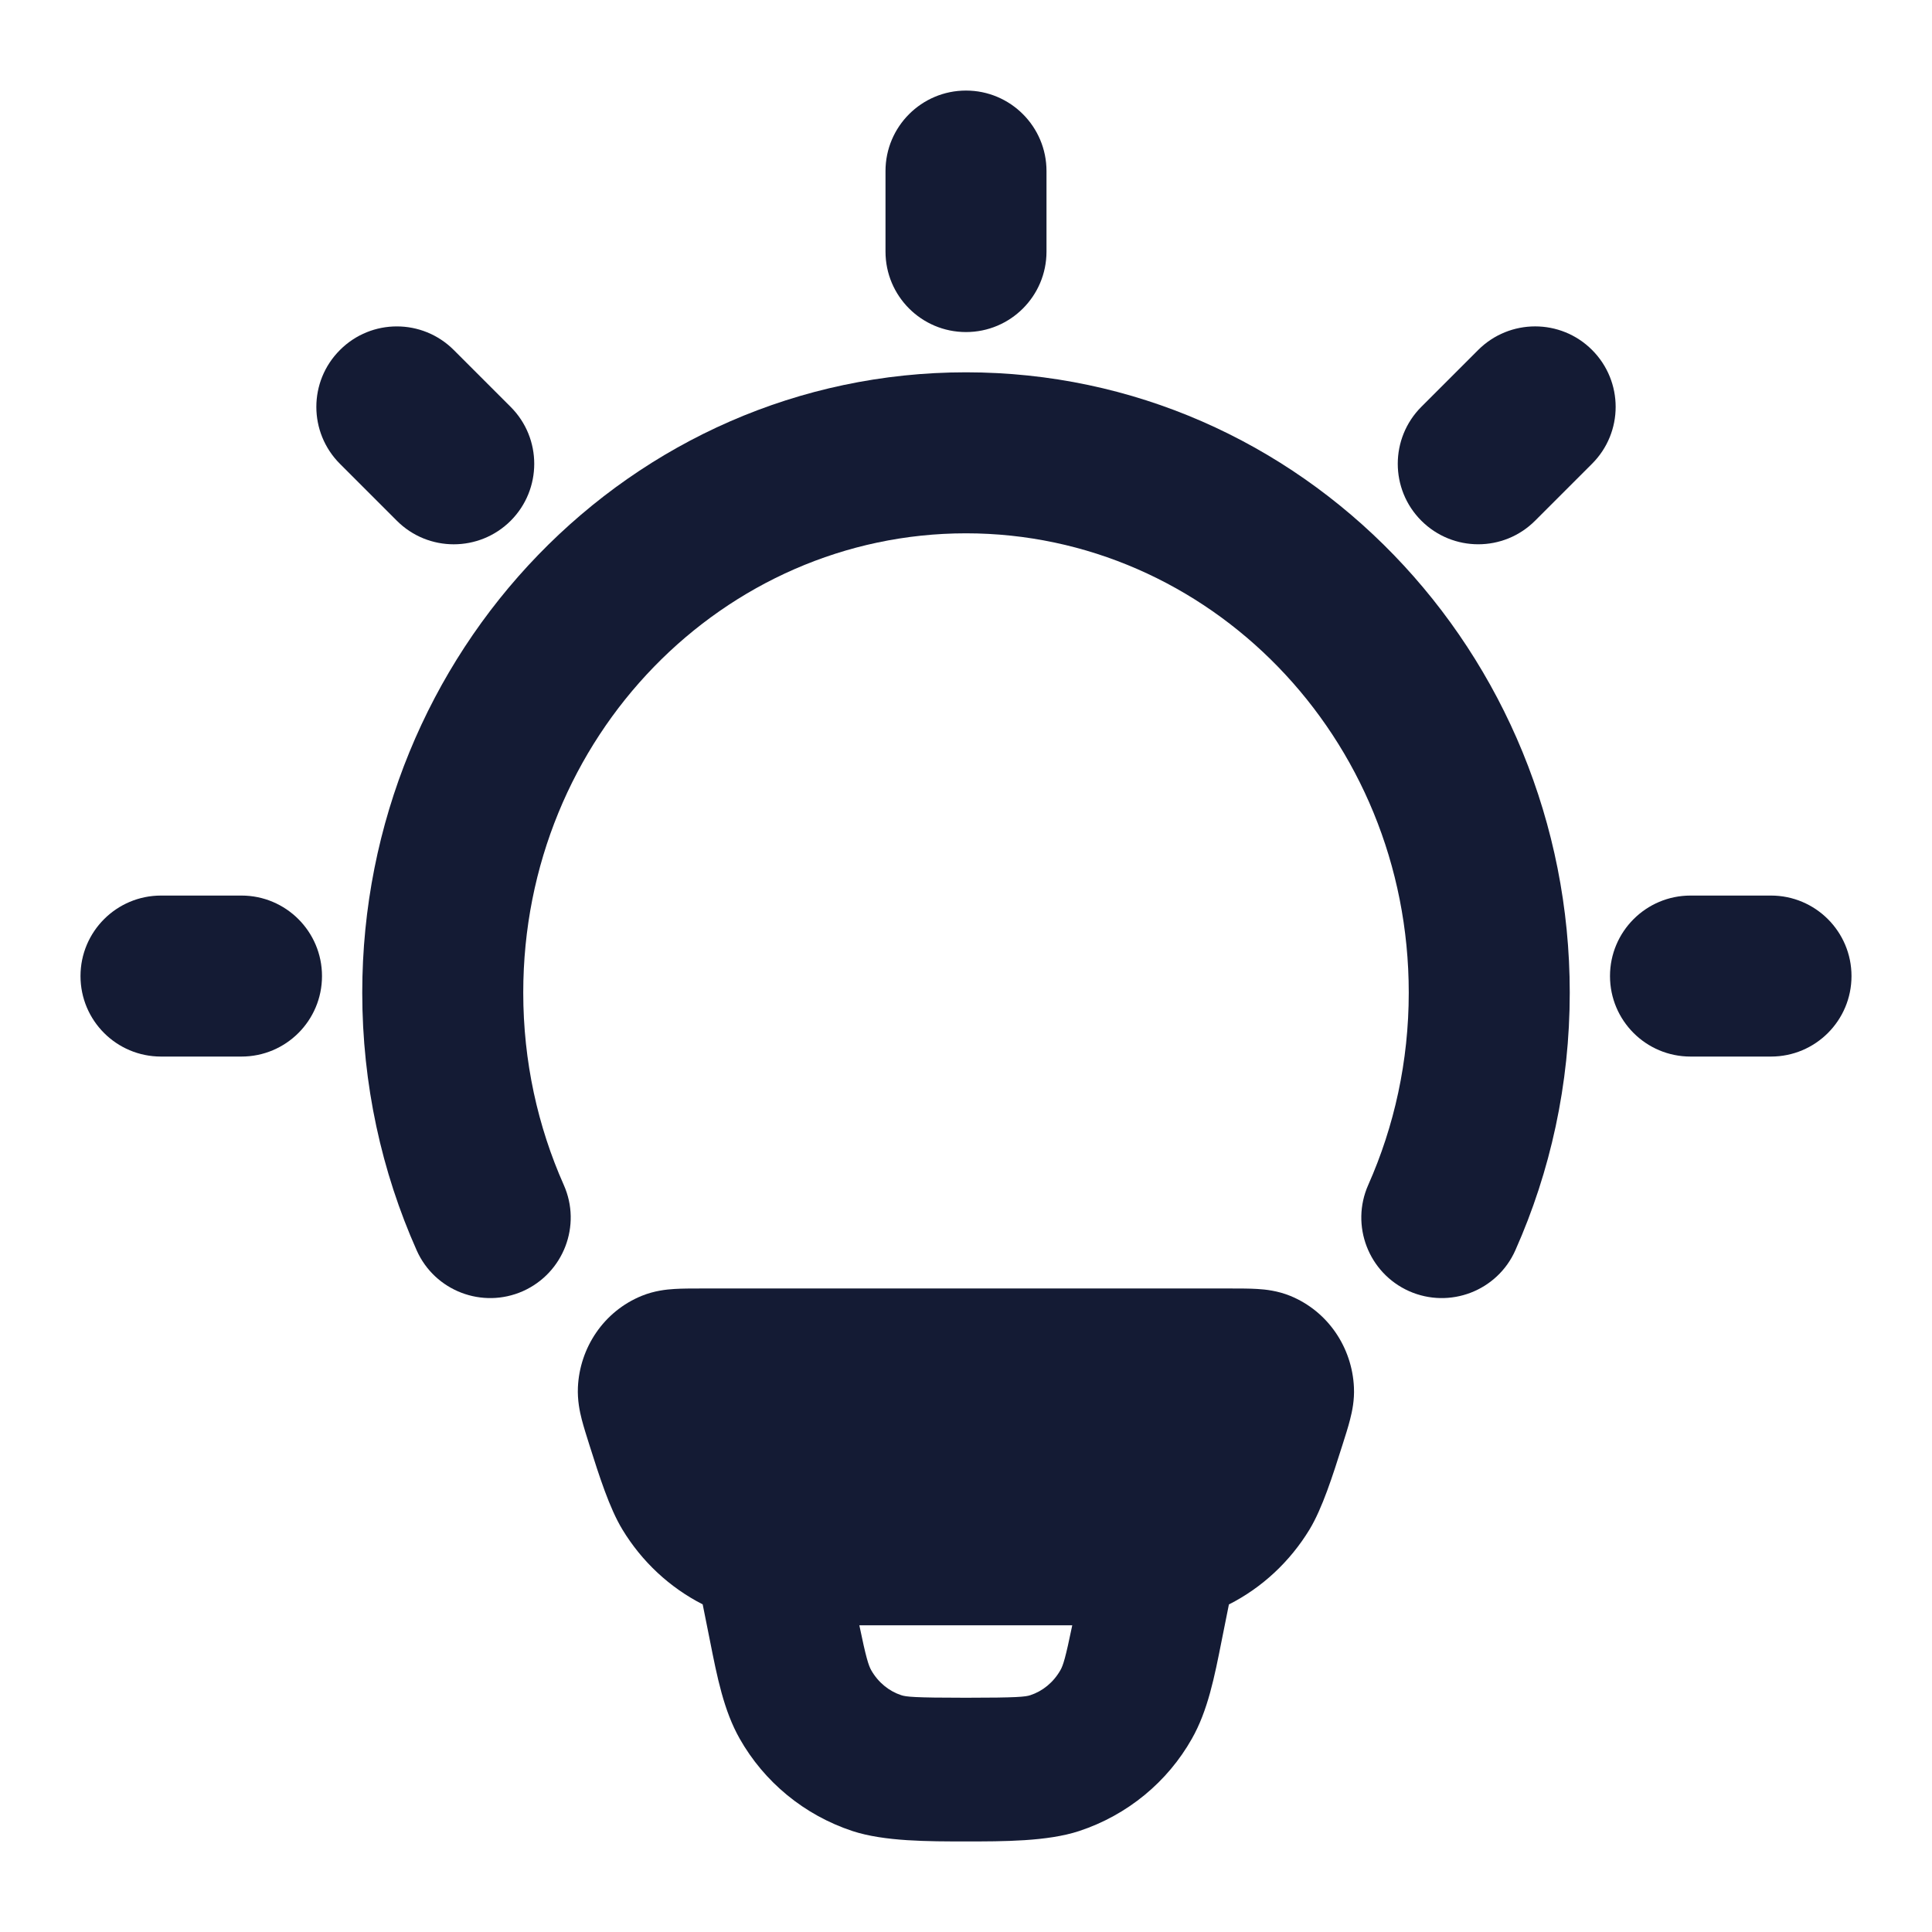 <svg width="24" height="24" viewBox="0 0 24 24" fill="none" xmlns="http://www.w3.org/2000/svg">
<path fill-rule="evenodd" clip-rule="evenodd" d="M15.297 16.006H15.297H15.297H8.701H8.701H8.701C8.591 16.006 8.477 16.006 8.38 16.012C8.277 16.018 8.128 16.034 7.973 16.097C7.498 16.29 7.201 16.744 7.179 17.233C7.172 17.393 7.201 17.533 7.227 17.634C7.252 17.73 7.287 17.84 7.322 17.951L7.322 17.951L7.322 17.951C7.444 18.336 7.571 18.735 7.731 18.999C7.973 19.399 8.319 19.721 8.729 19.93L8.818 20.375C8.909 20.835 8.991 21.25 9.189 21.599C9.492 22.134 9.988 22.547 10.59 22.746C10.986 22.876 11.535 22.875 11.998 22.875C12.461 22.875 13.01 22.876 13.405 22.746C14.008 22.547 14.504 22.134 14.806 21.599C15.004 21.25 15.086 20.835 15.177 20.375L15.177 20.375L15.266 19.931C15.677 19.723 16.024 19.4 16.268 18.999C16.427 18.735 16.554 18.336 16.676 17.951C16.711 17.84 16.747 17.73 16.771 17.634C16.797 17.533 16.827 17.393 16.819 17.233C16.797 16.744 16.5 16.29 16.026 16.097C15.87 16.034 15.722 16.018 15.618 16.012C15.521 16.006 15.407 16.006 15.297 16.006ZM13.32 20.19H10.675C10.759 20.597 10.789 20.687 10.822 20.747C10.91 20.902 11.046 21.009 11.195 21.058C11.255 21.078 11.352 21.09 11.998 21.09C12.644 21.09 12.74 21.078 12.8 21.058C12.949 21.009 13.085 20.902 13.173 20.747C13.207 20.687 13.236 20.597 13.32 20.19Z" fill="#141B34"/>
<path fill-rule="evenodd" clip-rule="evenodd" d="M12 6.625C8.992 6.625 6.5 9.15 6.5 12.331C6.5 13.186 6.681 13.994 7.003 14.719C7.228 15.223 7 15.814 6.496 16.039C5.991 16.263 5.4 16.036 5.176 15.532C4.741 14.555 4.5 13.47 4.5 12.331C4.5 8.105 7.829 4.625 12 4.625C16.171 4.625 19.5 8.105 19.5 12.331C19.5 13.47 19.259 14.555 18.824 15.532C18.6 16.036 18.009 16.263 17.504 16.039C17 15.814 16.773 15.223 16.997 14.719C17.319 13.994 17.5 13.186 17.5 12.331C17.5 9.15 15.008 6.625 12 6.625Z" fill="#141B34"/>
<path fill-rule="evenodd" clip-rule="evenodd" d="M12 1.125C12.552 1.125 13 1.573 13 2.125V3.125C13 3.678 12.552 4.125 12 4.125C11.448 4.125 11 3.678 11 3.125V2.125C11 1.573 11.448 1.125 12 1.125ZM19.777 4.347C20.168 4.738 20.168 5.371 19.777 5.761L19.07 6.468C18.68 6.859 18.047 6.859 17.656 6.468C17.266 6.078 17.266 5.445 17.656 5.054L18.363 4.347C18.754 3.957 19.387 3.957 19.777 4.347ZM4.223 4.348C4.613 3.957 5.246 3.957 5.637 4.348L6.344 5.055C6.734 5.445 6.734 6.078 6.344 6.469C5.953 6.859 5.32 6.859 4.93 6.469L4.223 5.762C3.832 5.371 3.832 4.738 4.223 4.348ZM1 12.125C1 11.573 1.448 11.125 2 11.125H3C3.552 11.125 4 11.573 4 12.125C4 12.678 3.552 13.125 3 13.125H2C1.448 13.125 1 12.678 1 12.125ZM20 12.125C20 11.573 20.448 11.125 21 11.125H22C22.552 11.125 23 11.573 23 12.125C23 12.678 22.552 13.125 22 13.125H21C20.448 13.125 20 12.678 20 12.125Z" fill="#141B34"/>
</svg>
